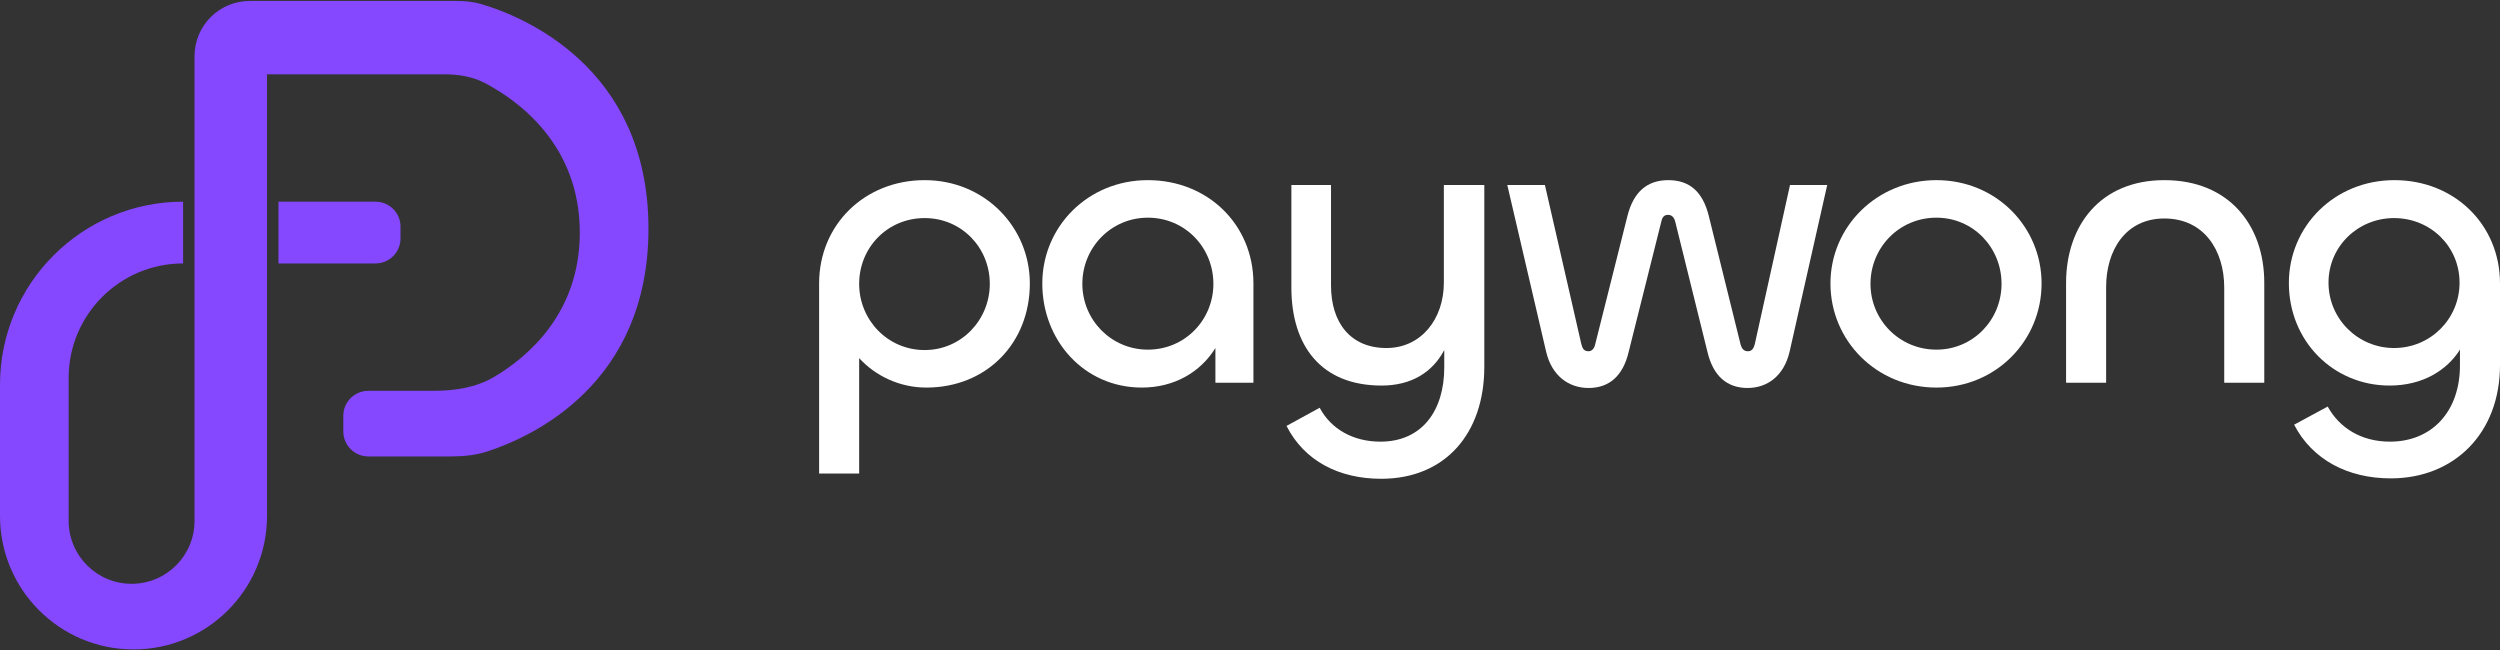 <svg width="1000" height="260" viewBox="0 0 1000 260" fill="none" xmlns="http://www.w3.org/2000/svg">
<rect x="0" y="0" width="1000" height="260" fill="#333333" stroke="none"/>
<path d="M343.662 189.413V143.246C350.133 150.349 359.84 155.03 370.518 155.03C394.624 155.03 411.935 137.273 411.935 113.383C411.935 90.783 393.815 72.058 369.871 72.058C345.927 72.058 327.645 89.815 327.645 113.383V189.413H343.662ZM369.871 140.018C354.987 140.018 343.662 127.911 343.662 113.544C343.662 99.016 354.987 87.232 369.871 87.232C384.593 87.232 395.918 99.016 395.918 113.544C395.918 127.911 384.593 140.018 369.871 140.018Z" fill="white"/>
<path d="M456.719 155.03C469.662 155.03 480.178 148.896 486.164 139.21V153.093H501.372V113.383C501.372 89.815 483.09 72.058 459.146 72.058C435.04 72.058 416.92 90.783 416.92 113.383C416.92 136.305 433.746 155.03 456.719 155.03ZM459.146 139.856C444.424 139.856 432.937 127.911 432.937 113.544C432.937 99.016 444.424 87.07 459.146 87.07C474.03 87.07 485.355 99.016 485.355 113.544C485.355 127.911 474.03 139.856 459.146 139.856Z" fill="white"/>
<path d="M552.466 191.512C578.19 191.512 593.721 173.271 593.721 146.797V73.995H577.543V113.06C577.543 127.588 568.483 139.21 554.569 139.21C540.17 139.21 532.405 129.041 532.405 114.19V73.995H516.55V114.997C516.55 138.242 528.36 154.223 552.628 154.223C564.6 154.223 573.013 148.896 577.705 140.018V146.959C577.705 164.07 568.968 176.661 552.143 176.661C541.303 176.661 532.405 171.657 527.875 163.101L514.608 170.365C521.727 184.409 535.64 191.512 552.466 191.512Z" fill="white"/>
<path d="M635.435 155.191C643.687 155.191 649.187 150.349 651.452 140.825L664.557 88.523C664.88 86.909 665.689 85.941 667.145 85.941C668.763 85.941 669.572 86.909 670.058 88.523L683 140.825C685.265 150.349 690.766 155.191 699.017 155.191C706.945 155.191 713.578 150.349 715.843 140.663L730.889 73.995H716.005L701.929 137.596C701.444 139.533 700.635 140.502 699.179 140.502C697.561 140.502 696.752 139.533 696.267 137.919L683.486 86.263C681.059 76.578 675.72 72.058 667.307 72.058C658.894 72.058 653.394 76.739 650.967 86.425L638.024 137.919C637.7 139.372 636.73 140.502 635.435 140.502C633.656 140.502 633.009 139.533 632.523 137.596L617.963 73.995H602.917L618.448 140.663C620.713 150.349 627.508 155.191 635.435 155.191Z" fill="white"/>
<path d="M774.568 155.03C798.351 155.03 816.633 136.305 816.633 113.383C816.633 90.783 798.513 72.058 774.568 72.058C750.786 72.058 732.181 90.622 732.181 113.383C732.181 136.305 750.624 155.03 774.568 155.03ZM774.568 139.856C759.684 139.856 748.197 127.911 748.197 113.544C748.197 99.016 759.684 87.07 774.568 87.07C789.291 87.07 800.616 99.016 800.616 113.544C800.616 127.911 789.291 139.856 774.568 139.856Z" fill="white"/>
<path d="M865.745 87.393C881.6 87.393 889.689 100.146 889.689 114.997V153.093H905.706V113.06C905.706 90.138 891.63 72.058 865.745 72.058C840.183 72.058 826.431 90.138 826.431 113.221V153.093H842.448V114.835C842.448 100.146 850.213 87.393 865.745 87.393Z" fill="white"/>
<path d="M956.318 191.35C981.556 191.35 1000 173.432 1000 145.99V113.383C1000 89.815 981.718 72.058 957.774 72.058C933.668 72.058 915.548 90.622 915.548 113.221C915.548 136.466 933.344 154.223 955.833 154.223C969.099 154.223 978.806 148.089 983.983 139.856V146.152C983.983 164.715 972.658 176.661 955.994 176.661C944.508 176.661 935.771 171.172 931.079 162.617L917.651 169.881C924.932 183.925 939.169 191.35 956.318 191.35ZM957.612 139.21C943.213 139.21 931.403 127.588 931.403 113.06C931.403 98.532 943.213 87.232 957.612 87.232C972.173 87.232 983.821 98.532 983.821 113.06C983.821 127.588 972.173 139.21 957.612 139.21Z" fill="white"/>
<path d="M27.464 208.348V151.149C27.464 125.869 47.958 105.375 73.238 105.375V80.672C32.79 80.672 0 113.462 0 153.91V206.368C0 235.862 23.909 259.771 53.403 259.771C82.897 259.771 106.806 235.862 106.806 206.368V29.721H177.614C183.265 29.721 188.904 30.581 193.912 33.198C206.972 40.024 231.921 57.687 231.921 93.023C231.921 125.226 211.201 142.752 197.641 150.773C190.345 155.088 181.824 156.326 173.347 156.326H147.322C141.799 156.326 137.322 160.803 137.322 166.326V172.573C137.322 178.096 141.799 182.573 147.322 182.573H180.186C185.166 182.573 190.127 182.138 194.863 180.598C213.038 174.691 259.386 153.541 259.386 91.48C259.386 26.504 208.584 6.373 192.497 1.627C189.313 0.687 186.002 0.386 182.682 0.386H99.882C87.695 0.386 77.816 10.265 77.816 22.452V208.348C77.816 222.253 66.544 233.524 52.64 233.524C38.736 233.524 27.464 222.253 27.464 208.348Z" fill="#8548FF"/>
<path d="M111.383 105.375V80.672H150.209C155.732 80.672 160.209 85.149 160.209 90.672V95.375C160.209 100.898 155.732 105.375 150.209 105.375H111.383Z" fill="#8548FF"/>
</svg>
